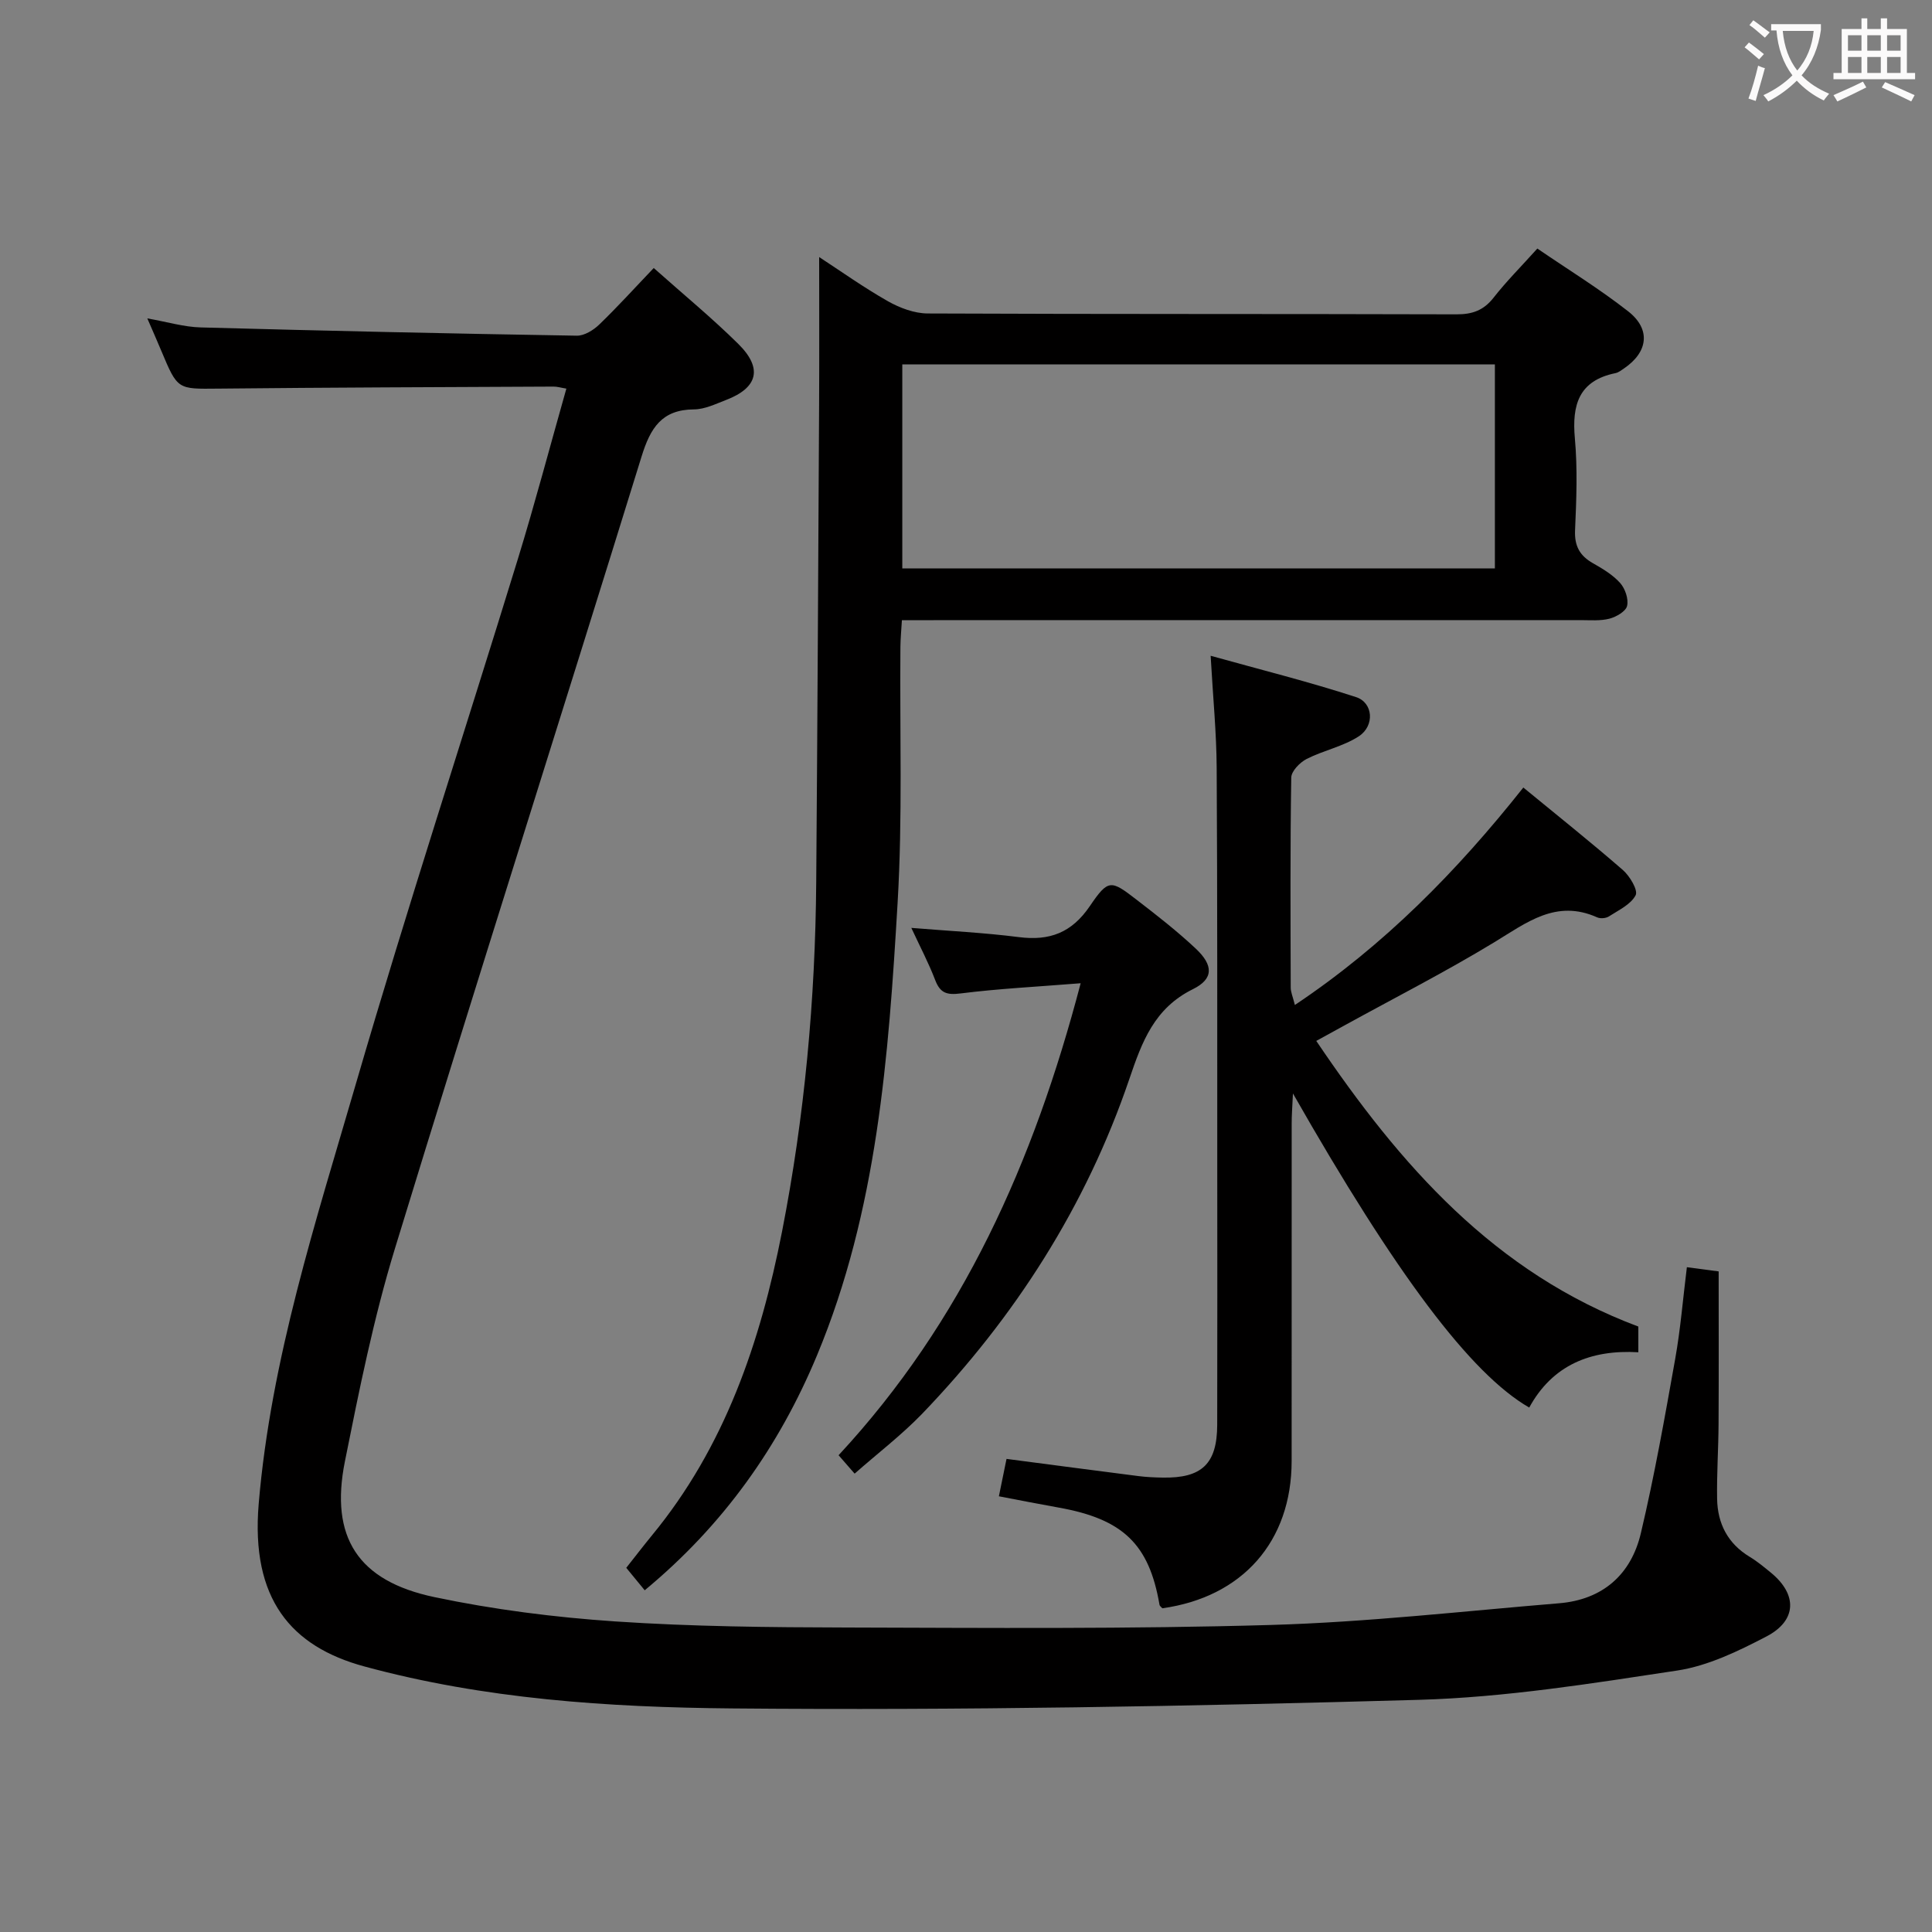 <svg enable-background="new 0 0 400 400" viewBox="0 0 400 400" xmlns="http://www.w3.org/2000/svg"><rect x="0" y="0" width="400" height="400" fill="#808080" stroke="none"/><g fill="#010000"><path d="m349.25 262.36c2.27.3 4.47.59 6.58.87 0 10.74.04 21.18-.02 31.63-.03 5.15-.39 10.31-.3 15.46.09 5.13 2.21 9.27 6.77 12.02 1.56.94 2.98 2.13 4.4 3.29 5.46 4.5 5.37 9.88-.95 13.18-5.83 3.04-12.1 6.09-18.5 7.06-17.71 2.68-35.56 5.55-53.41 6.06-47.43 1.34-94.9 2.21-142.34 1.78-25.51-.23-51.2-1.93-76.08-8.7-15.11-4.11-23.5-13.93-21.84-33.65 2.53-29.99 11.84-58.5 20.17-87.13 10.58-36.34 22.37-72.32 33.49-108.5 3.55-11.56 6.63-23.26 10.04-35.27-1.16-.19-1.91-.43-2.65-.42-23.16.11-46.32.18-69.49.42-8.35.08-8.34.26-11.71-7.79-.82-1.97-1.69-3.93-2.91-6.75 4.14.73 7.59 1.78 11.06 1.87 25.95.71 51.9 1.28 77.85 1.71 1.55.03 3.43-1.13 4.63-2.28 3.83-3.69 7.4-7.64 11.31-11.73 6.15 5.48 12.08 10.35 17.51 15.72 5.1 5.04 4.06 9.07-2.54 11.6-2.16.83-4.42 1.94-6.64 1.95-6.69.04-9.03 3.88-10.84 9.72-16.92 54.71-34.33 109.27-51.08 164.04-4.41 14.41-7.4 29.29-10.36 44.09-3.12 15.63 2.67 24.71 18.52 28.05 12.3 2.59 24.91 4.19 37.46 5.04 15.93 1.07 31.93 1.22 47.91 1.26 29.29.08 58.6.32 87.87-.53 19.9-.58 39.76-2.85 59.62-4.49 9.04-.74 14.92-5.94 16.94-14.5 2.82-11.92 4.96-24.01 7.11-36.08 1.11-6.22 1.61-12.52 2.42-19z"/><path d="m133.48 329.25c-1.32-1.61-2.46-3-3.82-4.65 1.82-2.3 3.52-4.52 5.29-6.68 15.13-18.36 22.48-40.05 26.97-62.97 4.67-23.88 6.88-48.01 7.07-72.33.26-33.13.42-66.27.6-99.4.05-9.96.01-19.91.01-30 4.35 2.84 9.15 6.26 14.24 9.15 2.46 1.39 5.47 2.52 8.24 2.53 36.49.16 72.98.07 109.47.18 3.29.01 5.62-.82 7.68-3.45 2.65-3.39 5.72-6.45 9.06-10.17 6.36 4.35 12.86 8.34 18.82 13.01 4.74 3.72 4.1 8.44-.89 11.82-.55.37-1.12.83-1.74.96-7.61 1.55-9.05 6.57-8.42 13.52.57 6.28.32 12.66.04 18.98-.15 3.28.96 5.31 3.72 6.87 2.02 1.14 4.11 2.4 5.62 4.09 1.03 1.16 1.77 3.31 1.43 4.74-.26 1.13-2.24 2.27-3.65 2.64-1.89.49-3.96.3-5.96.3-44.65.01-89.31.01-133.96.01-1.99 0-3.97 0-6.57 0-.12 2.04-.29 3.79-.31 5.54-.15 17.66.46 35.36-.58 52.96-1.87 31.83-4.2 63.73-16.68 93.69-7.85 18.87-19.38 35.17-35.68 48.66zm53.33-253.81v42.24h122.69c0-14.2 0-28.09 0-42.24-41.01 0-81.71 0-122.69 0z"/><path d="m272.52 215.51c17.4 25.79 36.91 48 66.68 59.14v5.32c-9.92-.58-17.8 2.69-22.59 11.45-12.1-6.97-27.54-27.49-48.92-65.03-.13 2.83-.26 4.47-.26 6.11-.01 23.33 0 46.66-.01 69.99-.01 16.64-10.14 28.15-26.77 30.49-.21-.25-.55-.47-.59-.74-2.15-12.55-7.57-17.75-20.92-20.12-4.04-.72-8.07-1.52-12.33-2.33.58-2.85 1.07-5.25 1.58-7.74 9.26 1.21 18.29 2.41 27.33 3.56 1.65.21 3.32.28 4.99.31 8.13.15 11.28-2.85 11.3-10.93.04-18 .02-35.99.01-53.99-.01-27.33.04-54.66-.12-81.99-.04-7.28-.76-14.56-1.25-23.24 10.58 2.95 20.46 5.41 30.11 8.56 3.55 1.15 3.89 5.92.59 8.1-3.24 2.12-7.32 2.92-10.82 4.7-1.4.72-3.17 2.52-3.19 3.86-.23 14.49-.15 28.99-.11 43.49 0 .93.43 1.86.86 3.59 18.51-12.37 33.52-27.65 47.3-45.02 7.12 5.85 13.99 11.32 20.61 17.08 1.43 1.25 3.18 4.18 2.64 5.22-1 1.92-3.53 3.09-5.54 4.39-.61.39-1.76.49-2.42.19-8.5-3.81-14.61 1.09-21.33 5.17-10.08 6.12-20.61 11.49-30.95 17.18-1.76.95-3.49 1.9-5.88 3.23z"/><path d="m176.94 305.1c-1.33-1.52-2.26-2.59-3.32-3.81 25.65-27.65 40.39-60.62 50.12-97.72-9.09.73-17.01 1.12-24.85 2.11-2.87.36-4.23-.06-5.27-2.77-1.35-3.53-3.13-6.9-4.94-10.8 7.81.64 15.07.99 22.27 1.91 6.38.81 10.94-.9 14.71-6.45 3.82-5.62 4.35-5.39 9.66-1.29 4.21 3.24 8.42 6.52 12.28 10.15 3.62 3.41 3.7 6.23-.61 8.36-8.02 3.96-10.55 10.89-13.17 18.6-8.97 26.37-23.69 49.34-42.96 69.38-4.25 4.38-9.15 8.13-13.92 12.33z"/></g><path d="m362.1 8.8c1.1.8 2.1 1.6 3.1 2.4l-1 1.1c-1.3-1.1-2.3-2-3-2.5zm1.9 4.8c.5.2.9.4 1.4.5-.6 2.3-1.3 4.5-1.9 6.8l-1.5-.5c.8-2.1 1.4-4.3 2-6.8zm-1-9.4c1.3.9 2.4 1.8 3.4 2.5l-1 1.1c-1.4-1.2-2.4-2.1-3.2-2.6zm3.7 2.2v-1.4h10.3v1.2c-.5 3.6-1.8 6.8-4 9.4 1.5 1.6 3.4 2.8 5.7 3.8-.3.4-.7.8-1.1 1.4-2.3-1.1-4.1-2.5-5.6-4.1-1.6 1.6-3.6 3.1-5.9 4.3-.3-.5-.7-.9-1-1.3 2.4-1.1 4.4-2.5 6-4.1-1.9-2.5-3-5.6-3.3-9.3h-1.1zm8.8 0h-6.4c.3 3.3 1.3 6 3 8.2 2-2.3 3.1-5.1 3.4-8.2z" fill="#fbfafa"/><path d="m385.3 3.8h1.3v2.2h2.8v-2.2h1.3v2.2h4.1v9.1h1.7v1.3h-16.9v-1.3h1.7v-9.1h4.1v-2.2zm.4 13.1.7 1.2c-1.8.9-3.8 1.9-6 2.9-.2-.4-.5-.8-.8-1.3 2.3-1 4.3-1.9 6.1-2.8zm-3.1-6.4h2.8v-3.2h-2.8zm0 4.6h2.8v-3.3h-2.8zm4-4.6h2.8v-3.2h-2.8zm0 4.6h2.8v-3.3h-2.8zm3.7 1.9c2.1.9 4.1 1.8 6.1 2.7l-.7 1.3c-2.2-1.1-4.2-2-6.1-2.9zm3.2-9.7h-2.8v3.2h2.8zm-2.8 7.8h2.8v-3.3h-2.8z" fill="#fbfafa"/></svg>